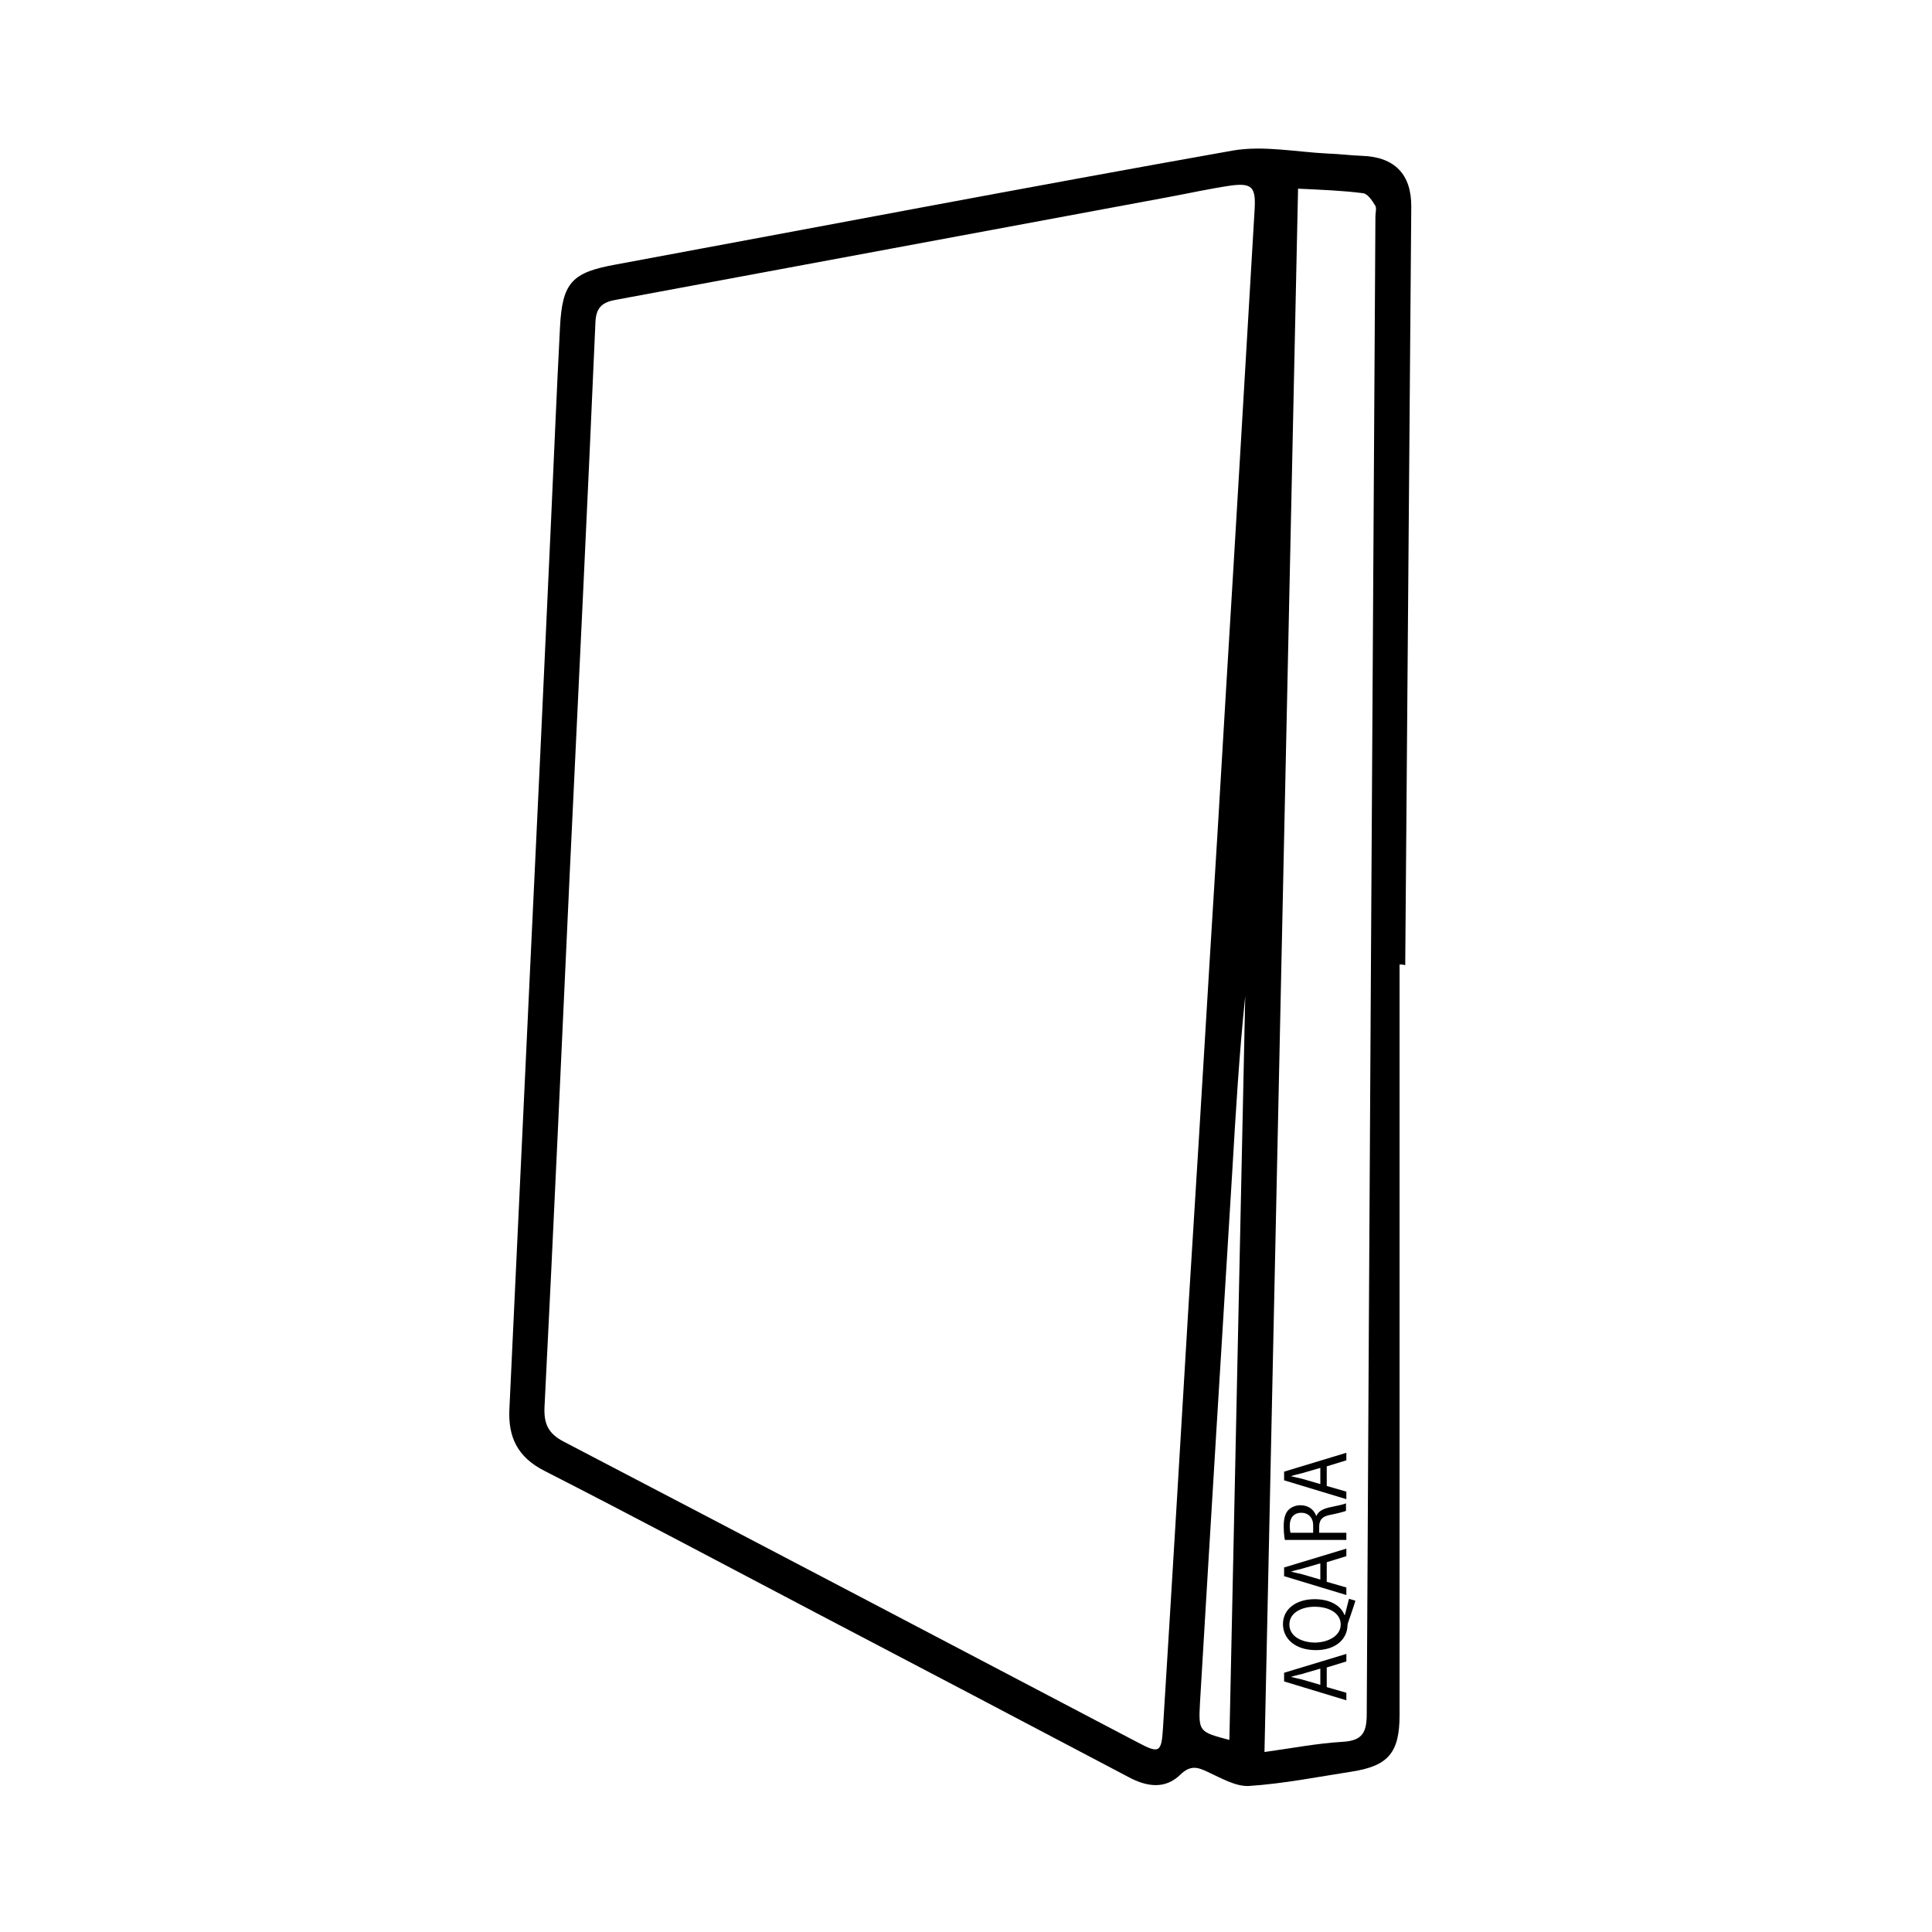 <?xml version="1.0" encoding="utf-8"?>
<!-- Generator: Adobe Illustrator 22.1.0, SVG Export Plug-In . SVG Version: 6.00 Build 0)  -->
<svg version="1.1" baseProfile="tiny" id="Layer_1" xmlns="http://www.w3.org/2000/svg" xmlns:xlink="http://www.w3.org/1999/xlink"
	 x="0px" y="0px" viewBox="0 0 512 512" xml:space="preserve">
<g>
	<path d="M370.9,255.6c0,66.3,0,132.6,0,198.9c0,10-3,13.5-12.7,15c-9,1.4-18.1,3.2-27.2,3.8c-3.5,0.2-7.4-2.1-10.9-3.7
		c-2.7-1.3-4.6-1.9-7.3,0.7c-4.1,4-9,3.2-13.8,0.6c-27.5-14.5-55.1-29-82.6-43.4c-24-12.6-48-25.4-72.1-37.7
		c-7.1-3.6-9.7-8.9-9.3-16.5c1.8-38.3,3.6-76.5,5.4-114.8c1.9-39.9,3.8-79.9,5.6-119.8c0.8-17.3,1.5-34.6,2.4-51.9
		c0.6-12,3.2-14.6,14.8-16.7c54.5-10.1,108.9-20.5,163.5-30.2c8.1-1.4,16.9,0.4,25.3,0.8c3,0.1,6,0.5,9,0.6
		c8.6,0.3,13.1,4.9,13,13.6c-0.5,67-1.1,133.9-1.6,200.9C371.9,255.6,371.4,255.6,370.9,255.6z M320.5,255.8
		c1.5-24.3,3-48.6,4.4-72.8c2.6-42.6,5.1-85.2,7.6-127.7c0.3-5.7-0.7-6.9-6.5-6.1c-5.4,0.8-10.8,2-16.2,3
		c-48.8,9.1-97.5,18.1-146.3,27.2c-3.5,0.6-5.5,1.7-5.7,5.9c-2.1,48.6-4.5,97.2-6.8,145.8c-2.2,47.3-4.3,94.6-6.7,141.8
		c-0.2,4.4,1,7,5,9.1c50.8,26.5,101.4,53.1,152.1,79.7c5.8,3.1,6.4,2.8,6.8-3.7c2.3-36.9,4.5-73.8,6.7-110.8
		C316.8,316.7,318.7,286.2,320.5,255.8z M344,50c-3,138.3-5.9,276-8.9,414.3c7.3-1,13.9-2.3,20.7-2.7c5.2-0.3,6.4-2.4,6.4-7.4
		c0.7-132.3,1.5-264.6,2.3-396.9c0-1,0.4-2.2-0.1-2.9c-0.8-1.3-2-3.1-3.2-3.2C355.8,50.5,350.3,50.3,344,50z M325.8,461.1
		c1.4-65.8,2.8-131.5,4.2-197.1c-1.6,15.3-2.5,30.5-3.4,45.8c-2.9,47.2-5.8,94.4-8.6,141.6C317.6,458.9,317.8,459,325.8,461.1z"/>
</g>
<g>
	<path d="M351.6,447.1l5.2,1.5v2l-16.5-5v-2.3l16.5-5v2l-5.2,1.6V447.1z M349.9,442.2l-4.8,1.4c-1.1,0.3-2.1,0.5-3,0.8v0
		c1,0.2,2,0.5,3,0.7l4.8,1.4V442.2z"/>
	<path d="M359.2,424.2c-0.6,2-1.3,3.9-1.9,5.7c-0.1,0.3-0.2,0.6-0.2,0.9c-0.1,3.5-3,6.5-8.4,6.5c-5.3,0-8.7-2.9-8.7-6.9
		c0-4,3.5-6.6,8.4-6.6c4.2,0,7,1.8,7.9,4.2h0.1c0.4-1.5,0.8-3.1,1.1-4.3L359.2,424.2z M355.3,430.5c0-3-3.1-4.7-6.9-4.7
		c-3.3,0-6.7,1.5-6.7,4.7c0,3.2,3.3,4.8,6.9,4.8C352.1,435.2,355.3,433.5,355.3,430.5L355.3,430.5z"/>
	<path d="M351.6,419.2l5.2,1.5v2l-16.5-5v-2.3l16.5-5v2l-5.2,1.6V419.2z M349.9,414.3l-4.8,1.4c-1.1,0.3-2.1,0.5-3,0.8v0
		c1,0.2,2,0.5,3,0.7l4.8,1.4V414.3z"/>
	<path d="M340.5,408.1c-0.2-1-0.3-2.3-0.3-3.7c0-2,0.4-3.4,1.3-4.3c0.7-0.7,1.9-1.2,3.1-1.2c2.2,0,3.6,1.2,4.2,2.8h0.1
		c0.4-1.1,1.6-1.8,3.3-2.2c2.3-0.5,3.9-0.8,4.5-1.1v2c-0.5,0.2-1.9,0.6-3.9,1c-2.3,0.4-3.1,1.2-3.2,3v1.8h7.2v1.9H340.5z M348,406.2
		v-2c0-2-1.3-3.3-3.1-3.3c-2.1,0-3.1,1.4-3.1,3.4c0,0.9,0.1,1.6,0.2,1.9H348z"/>
	<path d="M351.6,393.8l5.2,1.5v2l-16.5-5V390l16.5-5v2l-5.2,1.6V393.8z M349.9,389l-4.8,1.4c-1.1,0.3-2.1,0.5-3,0.8v0
		c1,0.2,2,0.5,3,0.7l4.8,1.4V389z"/>
</g>
</svg>

